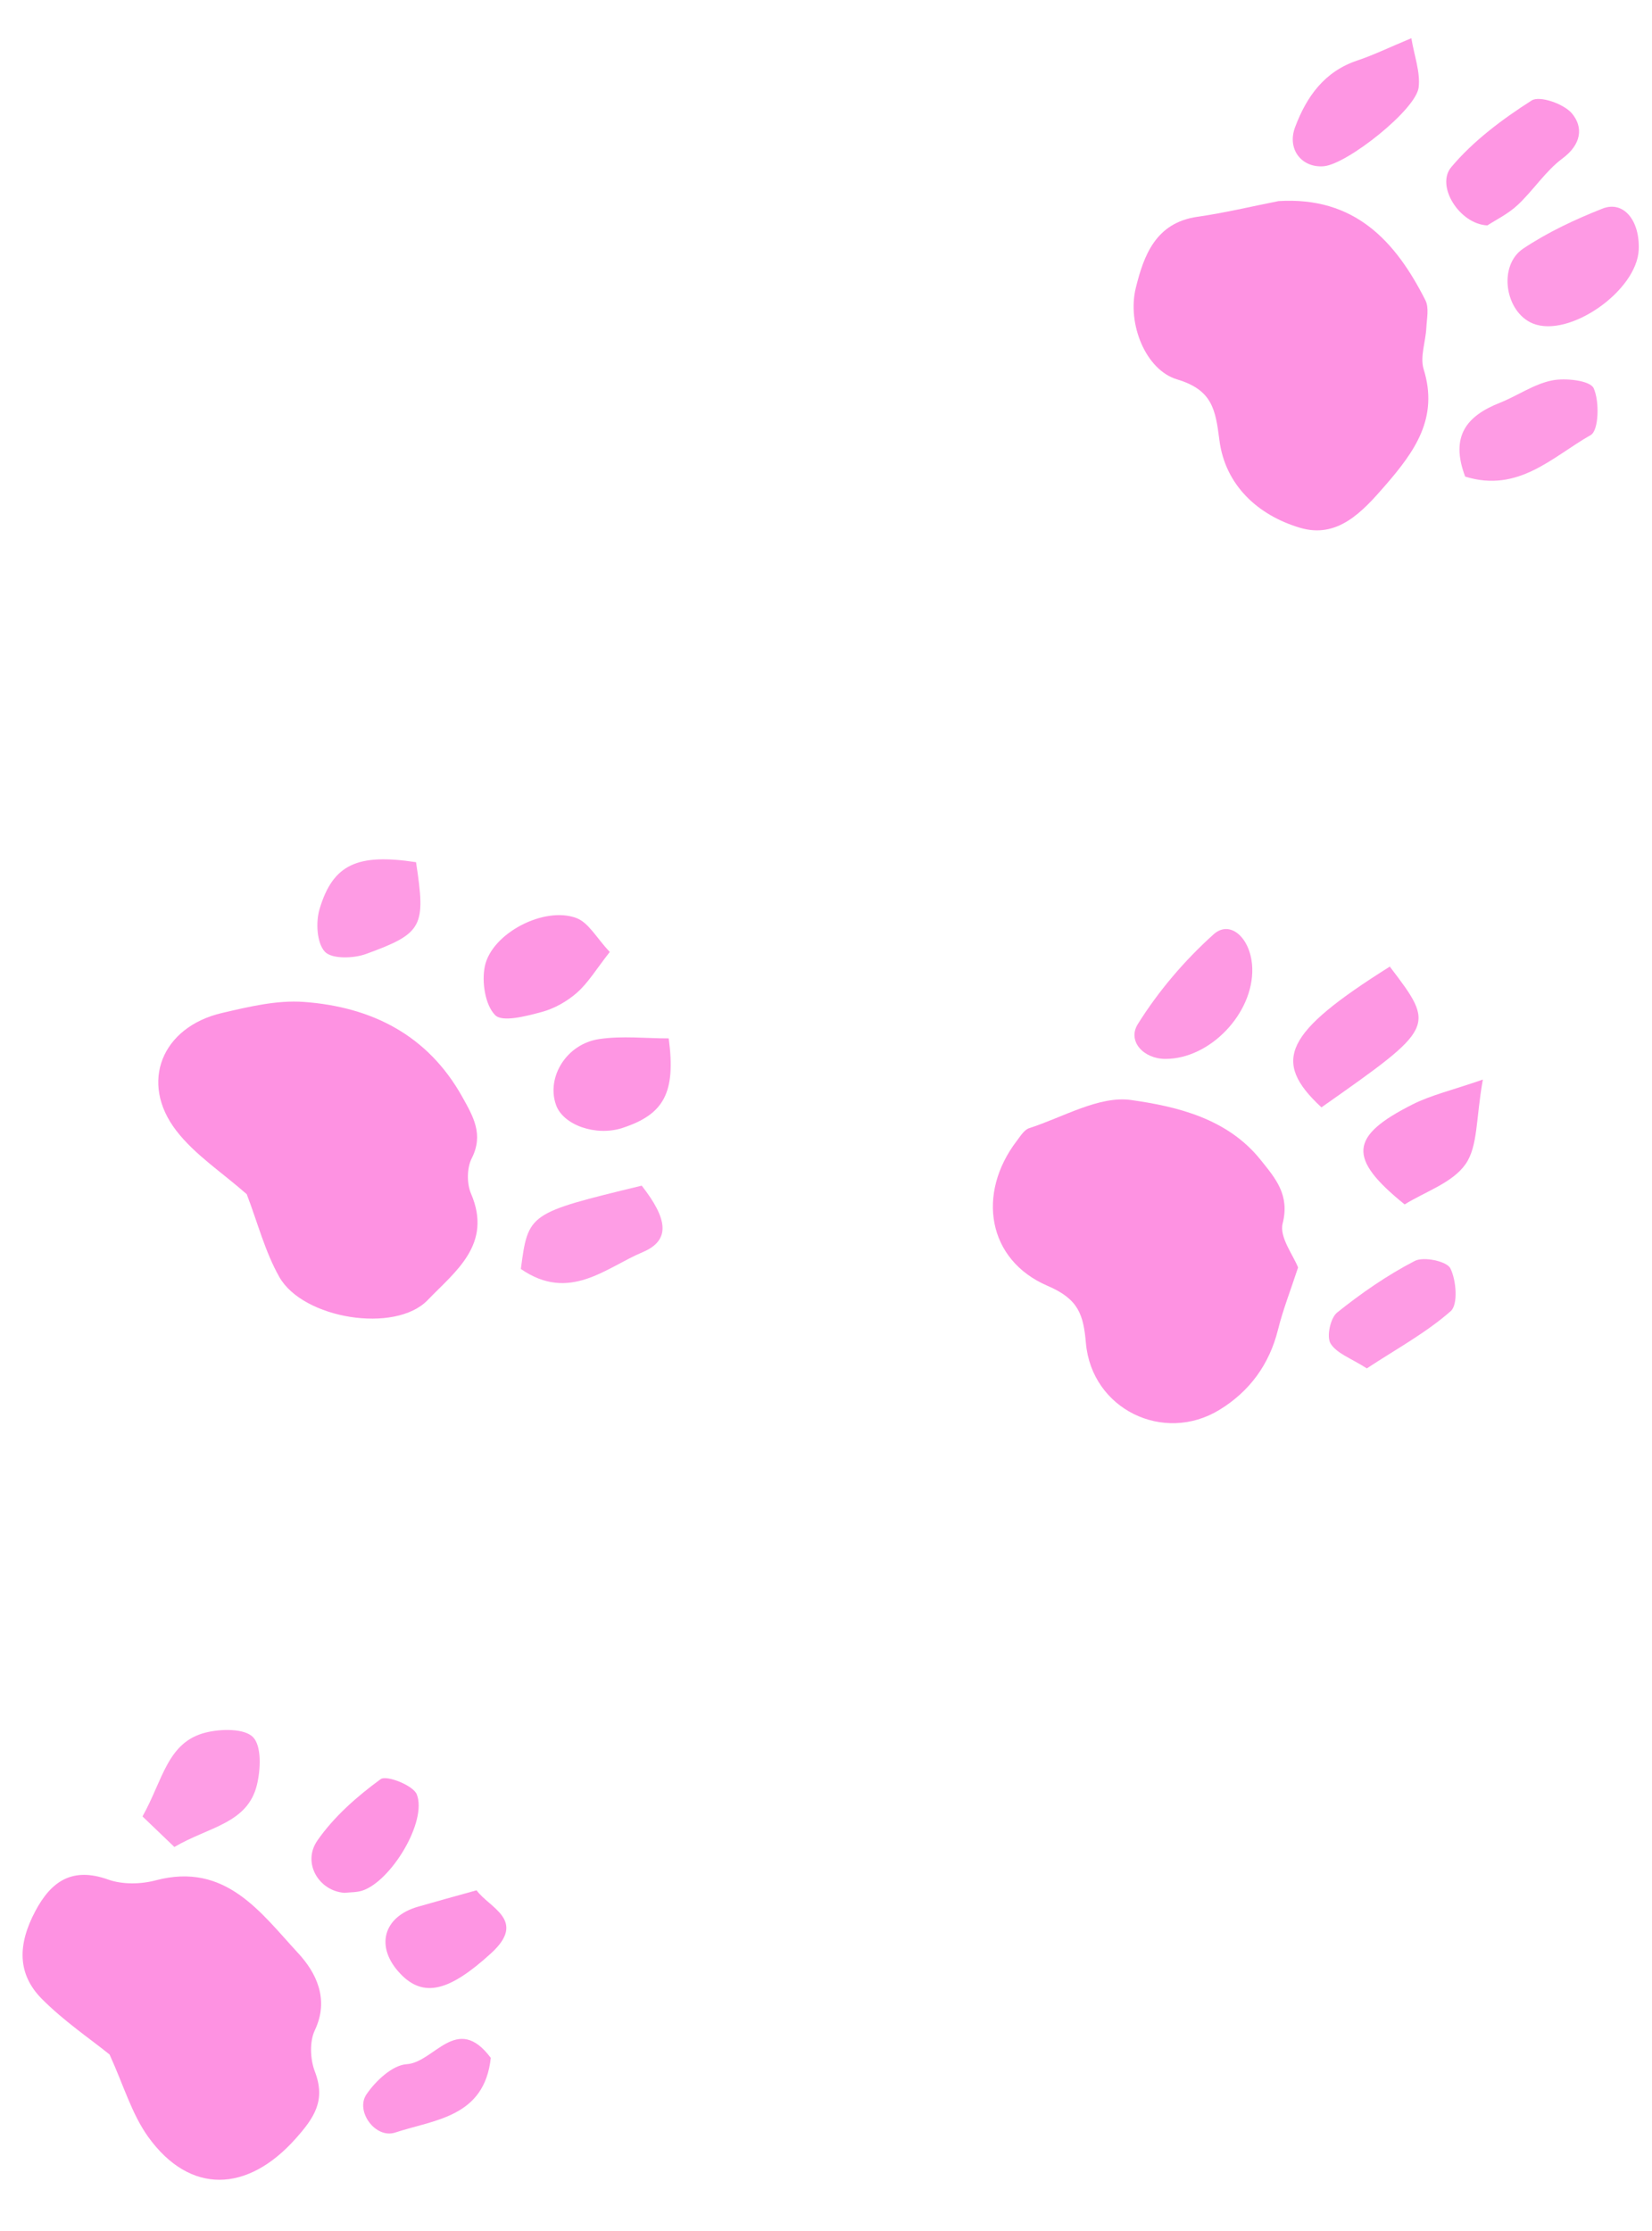 <?xml version="1.0" encoding="utf-8"?>
<!-- Generator: Adobe Illustrator 28.2.0, SVG Export Plug-In . SVG Version: 6.00 Build 0)  -->
<!DOCTYPE svg PUBLIC "-//W3C//DTD SVG 1.1//EN" "http://www.w3.org/Graphics/SVG/1.1/DTD/svg11.dtd">
<svg version="1.1" id="Camada_1" xmlns="http://www.w3.org/2000/svg" xmlns:xlink="http://www.w3.org/1999/xlink" x="0px" y="0px"
	 width="137px" height="185px" viewBox="0 0 137 185" style="enable-background:new 0 0 137 185;" xml:space="preserve">
<g>
	<path style="fill:#FE92E2;" d="M20.462,99.029c-2.05-1.81-4.308-3.27-5.851-5.279
		c-3.065-3.989-1.191-8.588,3.8-9.749c2.22-0.516,4.551-1.079,6.781-0.917
		c5.619,0.409,10.287,2.738,13.156,7.894c0.886,1.591,1.779,3.093,0.772,5.075
		c-0.405,0.798-0.417,2.096-0.058,2.931c1.81,4.212-1.33,6.466-3.588,8.818
		c-2.692,2.804-10.339,1.57-12.308-1.904C21.983,103.809,21.369,101.396,20.462,99.029z"/>
	<path style="fill:#FE92E2;" d="M106.024,16.677c6.287-0.393,9.687,3.276,12.186,8.225
		c0.313,0.62,0.114,1.523,0.075,2.291c-0.058,1.151-0.538,2.408-0.221,3.428
		c1.255,4.044-0.742,6.815-3.173,9.622c-1.924,2.222-3.975,4.443-7.077,3.525
		c-3.481-1.03-6.211-3.524-6.689-7.267c-0.326-2.549-0.586-4.162-3.508-5.039
		c-2.624-0.787-4.152-4.63-3.426-7.584c0.661-2.689,1.645-5.405,5.106-5.9
		C101.556,17.656,103.783,17.119,106.024,16.677z"/>
	<path style="fill:#FE92E2;" d="M107.649,105.106c-0.62,1.894-1.251,3.493-1.662,5.147
		c-0.721,2.902-2.366,5.134-4.853,6.655c-4.652,2.845-10.598-0.062-11.079-5.529
		c-0.208-2.365-0.609-3.649-3.172-4.747c-5.001-2.141-5.906-7.651-2.558-12.03
		c0.299-0.391,0.613-0.916,1.027-1.049c2.814-0.906,5.796-2.709,8.457-2.333
		c3.828,0.541,7.985,1.533,10.734,4.962c1.235,1.541,2.428,2.892,1.827,5.276
		C106.083,102.593,107.261,104.098,107.649,105.106z"/>
	<path style="fill:#FE92E2;" d="M9.085,170.368c-1.606-1.298-3.8-2.777-5.625-4.622
		c-2.02-2.043-2.019-4.475-0.524-7.281c1.319-2.475,3.067-3.665,6.033-2.604
		c1.181,0.423,2.706,0.395,3.94,0.067c5.805-1.543,8.713,2.68,11.832,6.054
		c1.45,1.568,2.596,3.787,1.368,6.374c-0.449,0.946-0.387,2.41,0.001,3.423
		c0.918,2.396-0.032,3.818-1.611,5.587c-3.974,4.451-8.736,4.643-12.197-0.148
		C10.924,175.309,10.242,172.896,9.085,170.368z"/>
	<path style="fill:#FE9AE4;" d="M135.899,20.699c-0.141,3.432-5.781,7.361-8.789,6.123
		c-2.302-0.948-2.905-4.798-0.783-6.212c2.029-1.352,4.293-2.414,6.568-3.312
		C134.637,16.612,135.998,18.277,135.899,20.699z"/>
	<path style="fill:#FE97E3;" d="M115.256,80.155c3.809,5.008,3.809,5.008-5.669,11.673
		C105.429,87.972,106.516,85.652,115.256,80.155z"/>
	<path style="fill:#FE96E3;" d="M123.349,18.692c-2.311-0.103-4.303-3.276-2.997-4.831
		c1.835-2.186,4.241-3.978,6.665-5.528c0.663-0.424,2.67,0.276,3.338,1.068
		c0.97,1.15,0.787,2.576-0.767,3.729c-1.418,1.052-2.421,2.647-3.73,3.871
		C125.06,17.747,124.029,18.245,123.349,18.692z"/>
	<path style="fill:#FE9BE4;" d="M121.506,39.521c-1.278-3.372,0.159-5.042,2.861-6.113
		c1.469-0.583,2.834-1.56,4.346-1.862c1.123-0.224,3.158,0.008,3.449,0.645
		c0.497,1.093,0.425,3.51-0.244,3.887C128.782,37.846,125.941,40.902,121.506,39.521z"/>
	<path style="fill:#FE9DE5;" d="M43.194,105.228c0.614-4.625,0.614-4.625,10.024-6.909
		c2.157,2.762,2.419,4.536,0.065,5.522C50.273,105.101,47.228,108.026,43.194,105.228z"/>
	<path style="fill:#FE99E3;" d="M103.851,80.316c0.095,3.689-3.467,7.486-7.193,7.494
		c-1.828,0.004-3.183-1.473-2.299-2.887c1.709-2.737,3.883-5.288,6.287-7.446
		C102.049,76.217,103.787,77.849,103.851,80.316z"/>
	<path style="fill:#FE96E3;" d="M117.044,3.169c0.242,1.47,0.757,2.817,0.603,4.084
		c-0.225,1.856-5.931,6.359-7.856,6.531c-1.816,0.162-3.082-1.387-2.39-3.236
		c0.938-2.508,2.42-4.622,5.172-5.535C113.877,4.579,115.122,3.969,117.044,3.169z"/>
	<path style="fill:#FE96E3;" d="M50.568,78.943c-1.119,1.423-1.784,2.549-2.716,3.372
		c-0.825,0.729-1.892,1.329-2.952,1.611c-1.271,0.339-3.237,0.862-3.837,0.254
		c-0.834-0.846-1.125-2.76-0.856-4.052c0.573-2.747,4.944-5.009,7.606-3.995
		C48.819,76.517,49.484,77.794,50.568,78.943z"/>
	<path style="fill:#FE96E3;" d="M55.456,86.109c0.6,4.499-0.386,6.301-3.842,7.428
		c-2.184,0.712-4.903-0.229-5.502-1.904c-0.818-2.289,0.85-5.065,3.58-5.469
		C51.594,85.881,53.572,86.109,55.456,86.109z"/>
	<path style="fill:#FE95E3;" d="M122.973,89.523c-0.577,3.186-0.396,5.527-1.436,7.014
		c-1.086,1.552-3.349,2.281-5.05,3.34c-4.735-3.828-4.595-5.652,0.668-8.3
		C118.682,90.809,120.399,90.415,122.973,89.523z"/>
	<path style="fill:#FE9DE5;" d="M14.461,153.161c-0.893-0.856-1.792-1.718-2.644-2.535
		c1.693-3.009,2.053-6.157,5.235-6.953c1.258-0.315,3.211-0.357,3.929,0.376
		c0.724,0.74,0.636,2.674,0.33,3.946C20.535,151.223,17.328,151.475,14.461,153.161z"/>
	<path style="fill:#FE9BE4;" d="M113.351,113.473c-1.293-0.832-2.504-1.235-3.01-2.067
		c-0.345-0.567-0.012-2.116,0.548-2.565c2.009-1.61,4.159-3.1,6.44-4.28
		c0.737-0.381,2.654,0.026,2.948,0.614c0.497,0.993,0.649,3.009,0.03,3.552
		C118.259,110.527,115.802,111.861,113.351,113.473z"/>
	<path style="fill:#FE9BE4;" d="M34.502,71.497c0.813,5.338,0.584,5.892-4.159,7.615
		c-1.031,0.375-2.831,0.424-3.402-0.19c-0.669-0.719-0.765-2.442-0.442-3.53
		C27.611,71.653,29.656,70.758,34.502,71.497z"/>
	<path style="fill:#FE94E2;" d="M28.575,156.962c-2.112-0.134-3.549-2.472-2.252-4.339
		c1.373-1.977,3.289-3.66,5.247-5.089c0.485-0.354,2.708,0.521,2.997,1.27
		c0.872,2.255-2.146,7.207-4.526,7.977C29.58,156.931,29.065,156.909,28.575,156.962z"/>
	<path style="fill:#FE95E3;" d="M39.521,156.752c1.055,1.466,4.216,2.476,1.199,5.227
		c-3.43,3.127-5.575,3.725-7.51,1.704c-2.114-2.207-1.466-4.724,1.441-5.566
		C36.122,157.69,37.599,157.289,39.521,156.752z"/>
	<path style="fill:#FE97E3;" d="M40.701,170.649c-0.531,4.937-4.685,5.119-7.922,6.191
		c-1.646,0.545-3.336-1.781-2.386-3.17c0.764-1.116,2.154-2.425,3.338-2.498
		C36.015,171.03,37.888,166.888,40.701,170.649z"/>
</g>
</svg>
